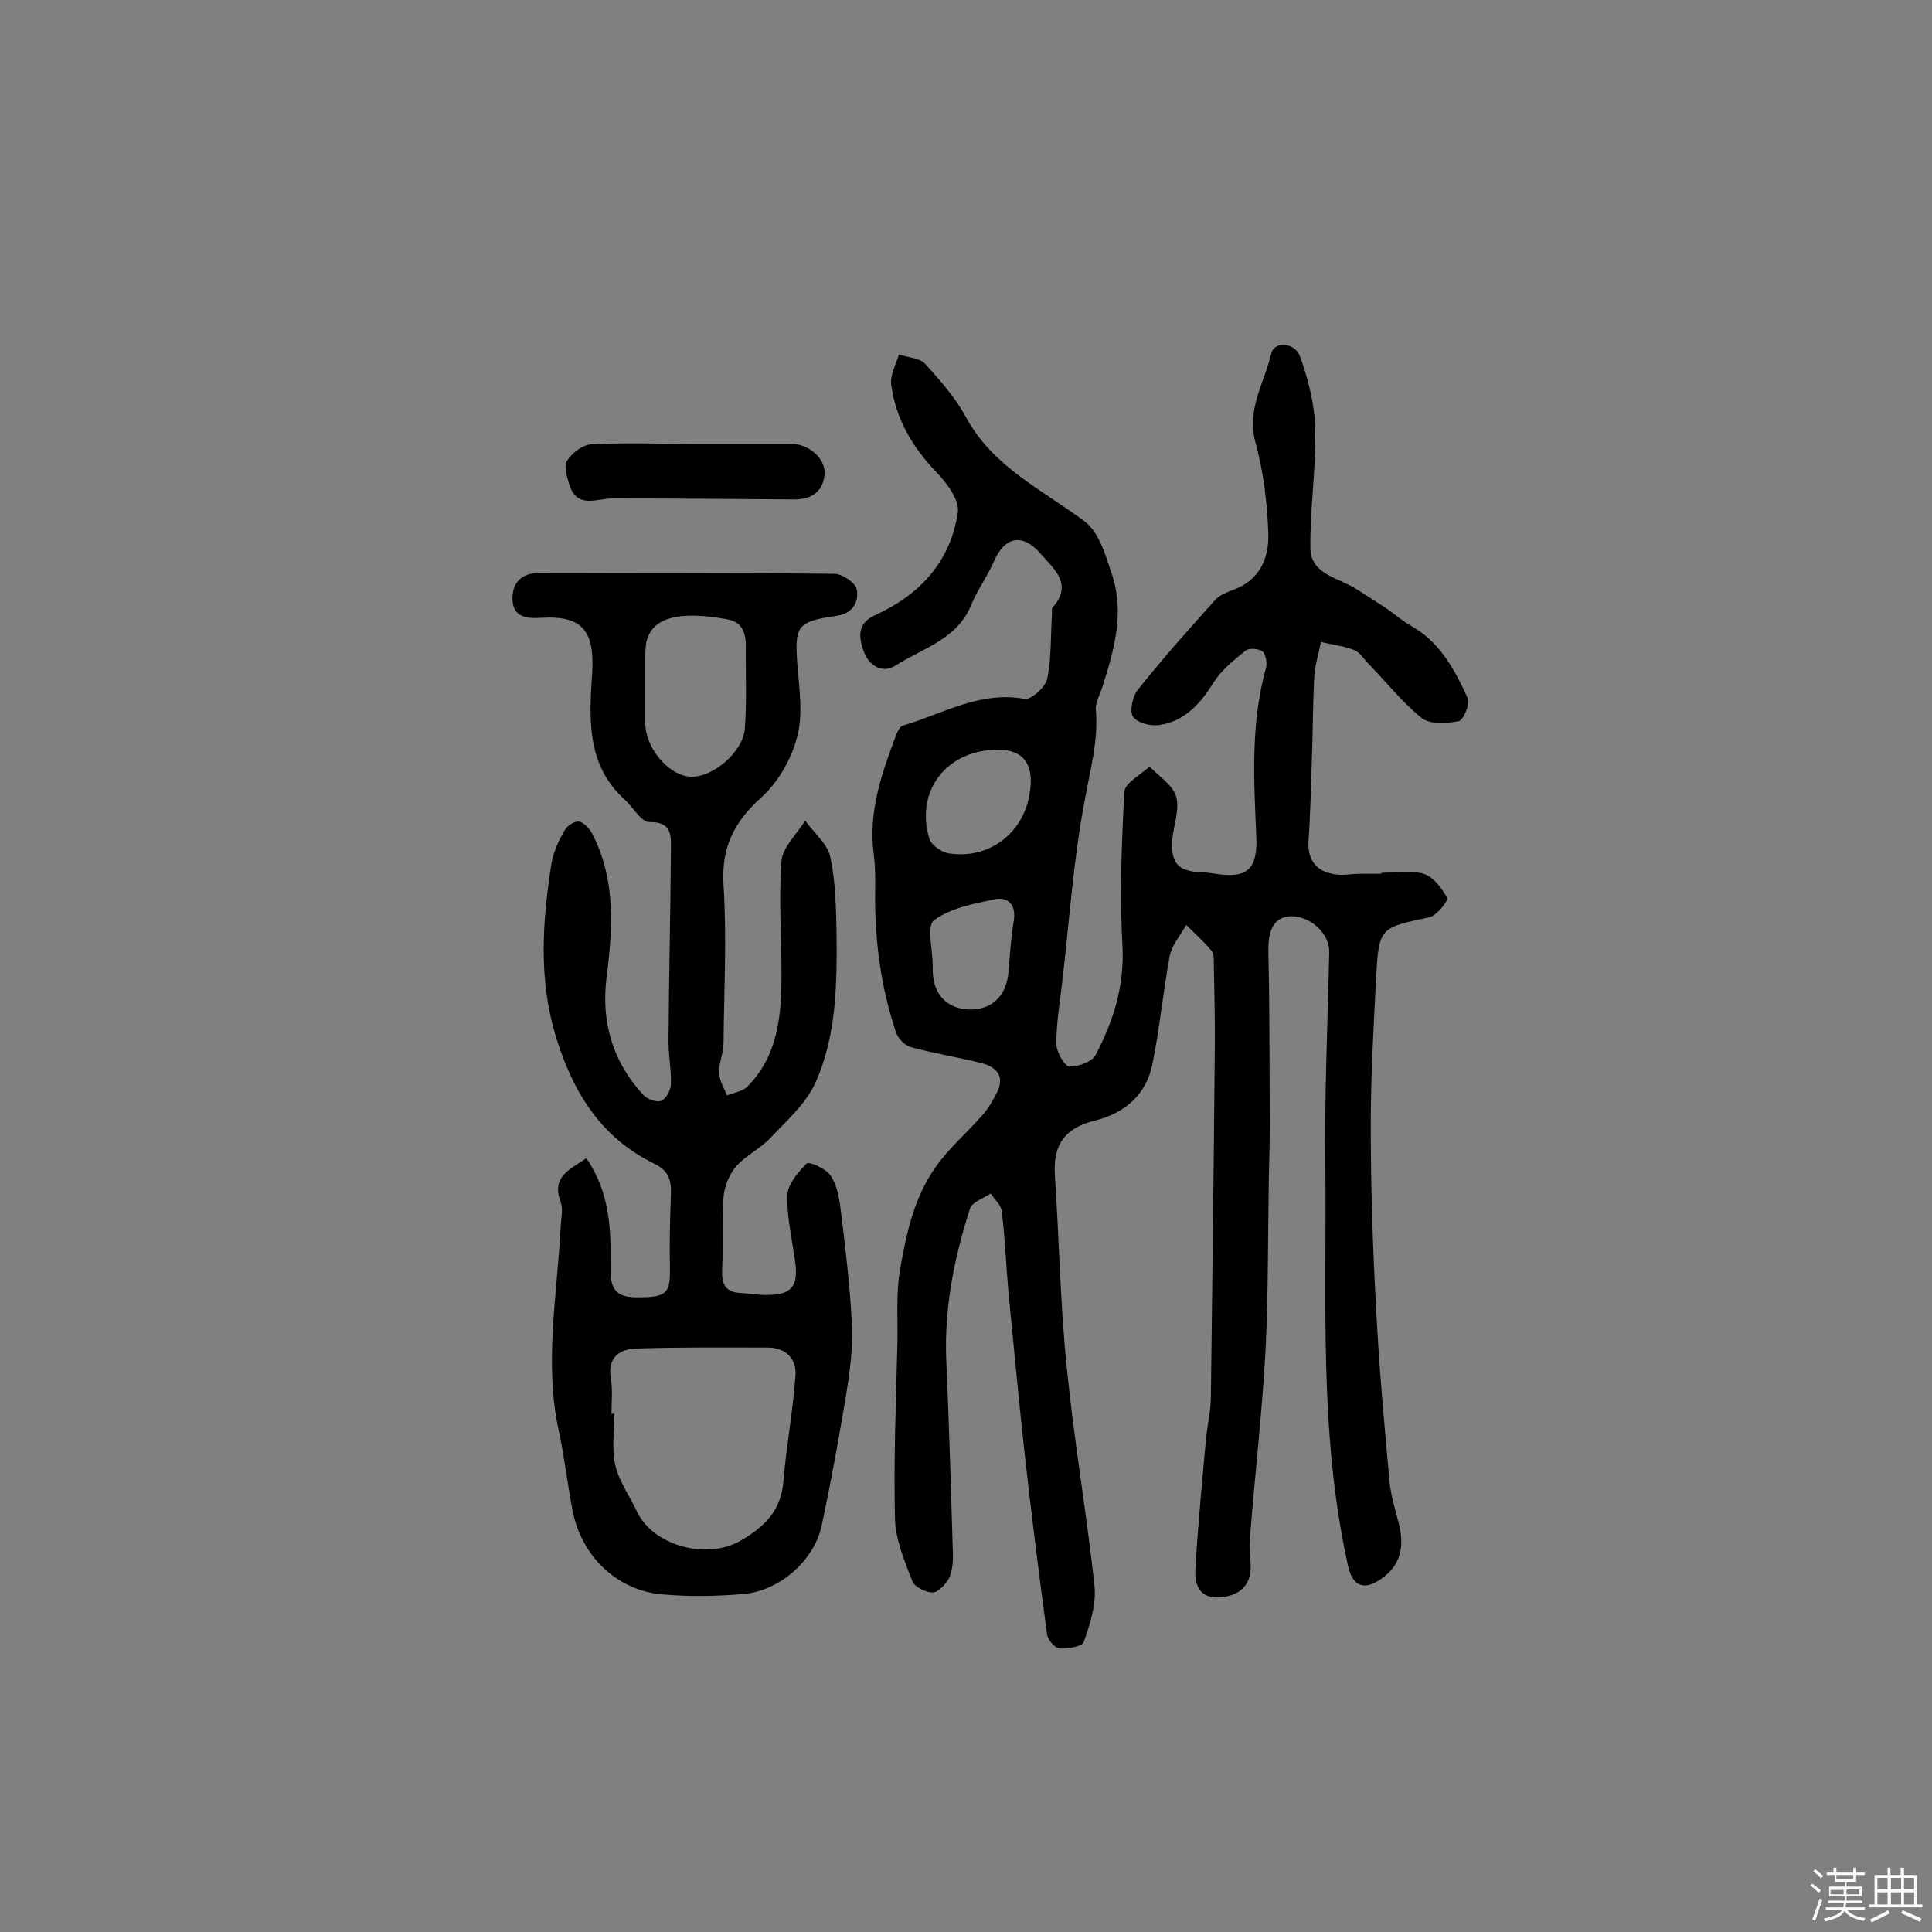 <svg enable-background="new 0 0 400 400" viewBox="0 0 400 400" xmlns="http://www.w3.org/2000/svg"><rect x="0" y="0" width="400" height="400" fill="#808080" stroke="none"/><path d="m374.8 390.4.4-.4c.7.5 1.3 1 1.8 1.4l-.5.5c-.5-.6-1.1-1.1-1.7-1.5zm1 7.3-.6-.3c.5-1.4 1.1-2.8 1.5-4.3.2.1.4.2.6.3-.5 1.3-1 2.8-1.5 4.3zm-.4-10.3.4-.4c.4.3 1 .8 1.7 1.4l-.5.5c-.4-.5-1-1-1.6-1.5zm2.5.3h1.7v-1h.6v1h3.5v-1h.6v1h1.8v.5h-1.8v1.4h-2v1h3.2v2h-3.2v.9h3.3v.5h-3.4c0 .3-.1.6-.1.9h4v.5h-3.7c.7.9 1.9 1.5 3.8 1.7-.1.2-.2.4-.3.6-2.1-.4-3.5-1.1-4-2.1-.4 1-1.8 1.7-4 2.2-.1-.2-.2-.4-.3-.6 2.1-.4 3.4-1 3.8-1.8h-3.4v-.5h3.6c.1-.3.1-.6.2-.9h-3.3v-.5h3.4c0-.3 0-.6 0-.9h-3.2v-2h3.3v-1h-2.1v-1.4h-1.7v-.5zm1.1 3.5v1h2.7c0-.3 0-.4 0-.4 0-.1 0-.2 0-.2 0-.1 0-.2 0-.3h-2.7zm1.2-3v.9h3.5v-.9zm4.7 3h-2.6v.6.4h2.6z" fill="#fbfafc"/><path d="m393.6 386.7h.6v1.5h2.7v6.1h1.1v.6h-11v-.6h1.1v-6.1h2.7v-1.5h.6v1.5h2.1v-1.5zm-2.7 8.8.4.6c-1.2.6-2.5 1.3-3.8 1.9-.1-.2-.2-.4-.3-.6 1.2-.6 2.5-1.2 3.7-1.9zm-2.2-6.7v2.4h2.1v-2.4zm0 3v2.5h2.1v-2.5zm2.8-3v2.4h2.1v-2.4zm0 3v2.5h2.1v-2.5zm6 6.1c-1.4-.7-2.7-1.3-3.9-1.8l.3-.6c1.5.6 2.7 1.2 3.9 1.7zm-1.2-9.1h-2.1v2.4h2.1zm-2.1 3v2.5h2.1v-2.5z" fill="#fbfafc"/><g fill="#010000"><path d="m286 180.7c2.9 0 6-.6 8.7.2 2 .6 3.8 2.9 4.9 5 .3.6-2.1 3.6-3.6 4-10.4 2.2-10.5 2.1-11.1 12.6-.5 10.1-1.1 20.3-1.1 30.4 0 12.6.4 25.2 1.1 37.8.6 12.1 1.7 24.2 2.8 36.2.3 2.9 1.2 5.7 1.9 8.5 1.2 4.7.5 8.7-3.8 11.6-3.5 2.4-5.8 1.3-6.7-2.8-6.1-27.4-4.4-55.2-4.7-82.9-.2-14.7.5-29.5.8-44.2.1-3.8-3.9-7.5-8-7.4-3.5.2-4.7 2.8-4.6 7.6.3 11.7.2 23.4.3 35.1 0 3.7-.1 7.5-.2 11.2-.2 12.1-.1 24.2-.7 36.3-.7 12.4-2.1 24.7-3.1 37.1-.2 2.1-.2 4.2 0 6.3.4 4.4-1.7 7-6.2 7.4s-5.4-2.8-5.2-5.9c.5-9 1.4-18 2.2-27 .3-2.9 1-5.8 1-8.7.3-23.7.6-47.4.8-71.1.1-6.3-.1-12.6-.2-18.9 0-.8 0-1.8-.5-2.3-1.6-1.9-3.4-3.5-5.2-5.3-1.2 2.1-2.9 4.1-3.4 6.3-1.4 7.5-2.1 15.1-3.6 22.5-1.3 6.4-5.8 10.2-11.9 11.7s-8.7 4.8-8.3 11.3c.9 13.4 1.1 26.8 2.5 40.2 1.5 15 4.1 29.9 5.7 44.8.4 3.8-.9 7.9-2.2 11.6-.3 1-3.3 1.5-5 1.4-.9 0-2.4-1.7-2.6-2.8-1.7-12.6-3.3-25.3-4.7-37.9-1.2-10.9-2.2-21.9-3.3-32.9-.5-5.6-.7-11.3-1.4-16.9-.1-1.3-1.5-2.5-2.3-3.7-1.5 1-3.9 1.8-4.3 3.2-3.2 10-5.3 20.3-4.9 31 .6 13.6 1 27.2 1.4 40.9 0 1.6-.2 3.3-.9 4.7-.7 1.2-2.2 2.8-3.3 2.8-1.4 0-3.7-1.1-4.2-2.3-1.6-4.2-3.5-8.6-3.6-12.9-.3-12.1.2-24.3.5-36.4.1-5-.3-10.1.5-15 1.3-7.5 2.9-15.2 7.5-21.6 2.7-3.8 6.3-6.9 9.4-10.4 1.3-1.4 2.3-3.1 3.2-4.9 1.7-3.4-.1-5.3-3.2-6.1-4.8-1.2-9.8-2-14.6-3.3-1.2-.3-2.7-1.8-3.1-3.1-2.8-8.3-4.1-16.9-4.3-25.6-.1-3.7.2-7.5-.3-11.2-1.2-8.9 1.7-16.9 4.7-24.9.3-.7.8-1.7 1.4-1.8 8.2-2.4 15.9-7.2 25.1-5.5 1.3.3 4.3-2.4 4.7-4.1.9-4.3.7-8.9 1-13.4 0-.5-.1-1.1.1-1.4 4.3-4.8.4-7.9-2.4-11.1-3.8-4.4-7.5-3.7-9.8 1.7-1.3 3-3.4 5.8-4.6 8.8-2.9 7.2-10.1 9-15.7 12.6-2.7 1.7-5.5.1-6.6-3-1-2.8-1.4-5.7 2.3-7.4 9.3-4.2 15.7-11.1 17.2-21.3.4-2.5-2.2-6-4.3-8.2-5.1-5.3-8.6-11.2-9.5-18.4-.2-1.9 1-4 1.6-6.1 1.8.6 4.3.7 5.4 1.9 3.1 3.4 6.3 7 8.5 11.1 5.6 10.3 15.8 15 24.5 21.5 3.1 2.3 4.5 7.3 5.8 11.3 2.5 7.7.4 15.3-2 22.8-.5 1.7-1.6 3.5-1.4 5.1.5 6.4-1.2 12.3-2.3 18.5-2.4 12.5-3.2 25.2-4.7 37.9-.5 4.2-1.2 8.4-1.2 12.6 0 1.7 1.7 4.6 2.7 4.7 1.8.1 4.8-1 5.5-2.5 3.6-6.9 5.9-14.1 5.5-22.3-.6-10.7-.2-21.4.4-32.1.1-1.8 3.4-3.5 5.2-5.2 1.9 2 4.8 3.8 5.5 6.2.8 2.8-.6 6.1-.8 9.1-.3 4.8 1.3 6.4 6 6.6 1 0 1.9.2 2.9.3 6.8 1.1 8.8-1.1 8.5-7.8-.5-11.6-1.2-23.3 2-34.8.3-1 0-2.8-.7-3.4s-2.8-.8-3.5-.2c-2.5 2-5.1 4.1-6.7 6.7-2.7 4.3-5.9 7.9-11.1 8.7-1.8.3-4.6-.4-5.5-1.7-.8-1.1-.1-4.2.9-5.5 5.1-6.4 10.6-12.6 16.1-18.7.9-1 2.4-1.6 3.8-2.1 5.4-2 7.3-6.5 7.2-11.4-.2-6.4-1-13-2.7-19.2-1.8-6.9 1.9-12.3 3.3-18.3.6-2.6 4.9-2.4 6 .7 1.7 4.8 3 9.9 3.1 14.9.2 8.2-1.1 16.5-1 24.7.1 5.5 5.9 6.1 9.6 8.5 2 1.3 4.1 2.6 6.2 4 1.7 1.2 3.3 2.6 5.1 3.6 6 3.4 9 9.1 11.7 15 .5 1.1-.9 4.5-1.9 4.7-2.4.5-5.9.7-7.6-.6-4-3.2-7.3-7.4-10.9-11.1-1-1-1.9-2.5-3.1-3-2.2-.9-4.6-1.1-6.9-1.7-.5 2.5-1.3 4.9-1.4 7.4-.3 5.8-.3 11.6-.5 17.4-.2 5.5-.3 11-.7 16.5-.2 4.1 1.9 6.6 6.3 6.9 1.4.1 2.9-.2 4.4-.2h4.4s0-.1 0-.2zm-81.2-25.4c-9.5.9-15.2 9-12.4 18.3.4 1.4 2.6 2.9 4.2 3.1 8.1 1.2 15.1-4.1 16.5-12 1.3-6.9-1.5-10.1-8.3-9.4zm-3.6 53.7c4.4-.1 7.2-3 7.6-7.8.3-3.5.5-7.1 1.1-10.6.5-3.3-1.2-5-4-4.4-4.3.9-9.1 1.8-12.5 4.3-1.6 1.1-.3 6.1-.3 9.3 0 .8 0 1.6.1 2.4.5 4.4 3.6 6.9 8 6.8z"/><path d="m121.4 239.8c5 7.3 5.1 15 5 22.5-.1 4.5 1 6.3 5.5 6.3 6 0 6.9-.7 6.8-6-.1-5 0-10.1.2-15.1.1-3-.3-5.1-3.5-6.6-10.8-5.3-16.6-14.4-20.2-25.9-3.8-12.3-2.9-24.2-1-36.4.4-2.3 1.5-4.6 2.7-6.7.5-.9 2-1.9 2.9-1.8 1 .1 2.1 1.3 2.7 2.3 5 9.5 4.4 19.6 3.1 29.8-1.2 9.3 1.2 17.6 7.6 24.5.8.9 2.8 1.6 3.7 1.2 1-.4 2-2.2 2-3.5.1-2.9-.5-5.8-.5-8.7.1-13.1.4-26.3.5-39.4 0-3 .5-6.2-4.5-6.1-1.6 0-3.3-3-5-4.6-8.1-7.2-7.4-17.1-6.8-26.3.5-8.4-1.8-11.9-10.4-11.4-3 .2-5.9 0-6.1-3.7-.1-3.5 1.8-5.6 5.7-5.6 20.3.1 40.6 0 60.9.2 1.7 0 4.5 1.9 4.7 3.3.4 2.4-.7 4.9-4.2 5.4-8.3 1.2-8.7 2.1-8.1 10.3.4 5 1.2 10.3-.1 14.9-1.2 4.6-4 9.4-7.5 12.5-5.6 5.1-8.2 10.4-7.7 18.1.7 10.8.1 21.8 0 32.6 0 2.1-1 4.2-.9 6.2 0 1.6 1 3.1 1.6 4.7 1.4-.6 3.2-.8 4.2-1.8 6.5-6.5 7.1-15 7.1-23.5 0-7.7-.6-15.5 0-23.2.2-2.9 3.2-5.6 4.9-8.4 1.8 2.5 4.6 4.8 5.2 7.5 1.1 5.1 1.2 10.5 1.3 15.8.1 10.6 0 21.3-4.4 31-2 4.4-6 7.9-9.4 11.5-2.1 2.2-5.1 3.6-7 5.8-1.4 1.6-2.4 4.1-2.6 6.3-.4 5 0 10-.3 15.1-.1 3 .7 4.7 3.9 4.8 1.9.1 3.9.5 5.8.4 4.6-.1 6-1.8 5.5-6.3-.6-4.8-1.8-9.5-1.7-14.3.1-2.3 2.2-4.8 4-6.6.5-.5 3.9 1 4.9 2.4 1.3 1.8 1.8 4.4 2.1 6.7 1 8.1 2 16.3 2.4 24.5.2 4.9-.5 9.9-1.3 14.8-1.5 8.9-3.1 17.8-5 26.6-1.5 7.1-8.6 13.4-16 14.1-5.6.5-11.4.6-17 .1-9.3-.8-16.6-7.8-18.5-17.1-1.1-5.5-1.7-11.2-2.9-16.7-3.1-14.2-.3-28.4.4-42.6.1-1.6.5-3.4 0-4.8-2-5.3 1.8-6.7 5.3-9.1zm5.2 52.9h.6c0 3.6-.6 7.3.2 10.7s3 6.4 4.5 9.6c3.4 7.1 14.5 10 21.4 6 5-2.9 8.4-6.2 8.9-12.3.6-7.4 2-14.7 2.5-22 .2-3.4-2-5.7-5.8-5.7-9 0-18-.1-27.1.2-3.2.1-5.9 1.5-5.4 5.8.5 2.5.2 5.2.2 7.7zm7-150v6.8c-.1 5.2 4.7 11 9.3 11.3 4.5.3 10.9-5 11.3-9.9.4-5.1.2-10.3.2-15.5.1-3.2.1-6.5-3.9-7.2-10.1-1.8-15.3-.3-16.6 4.4-.3 1.2-.3 2.6-.3 3.8z"/><path d="m143.8 91.9h20c3.8 0 7.3 3.2 6.9 6.5-.4 3.7-3.1 5.1-6.6 5-12.4-.1-24.8-.2-37.3-.2-3.3 0-7.3 2.2-8.9-2.8-.5-1.6-1.2-3.9-.5-5 1-1.6 3.2-3.3 5-3.4 7.1-.4 14.3-.1 21.4-.1z"/></g></svg>